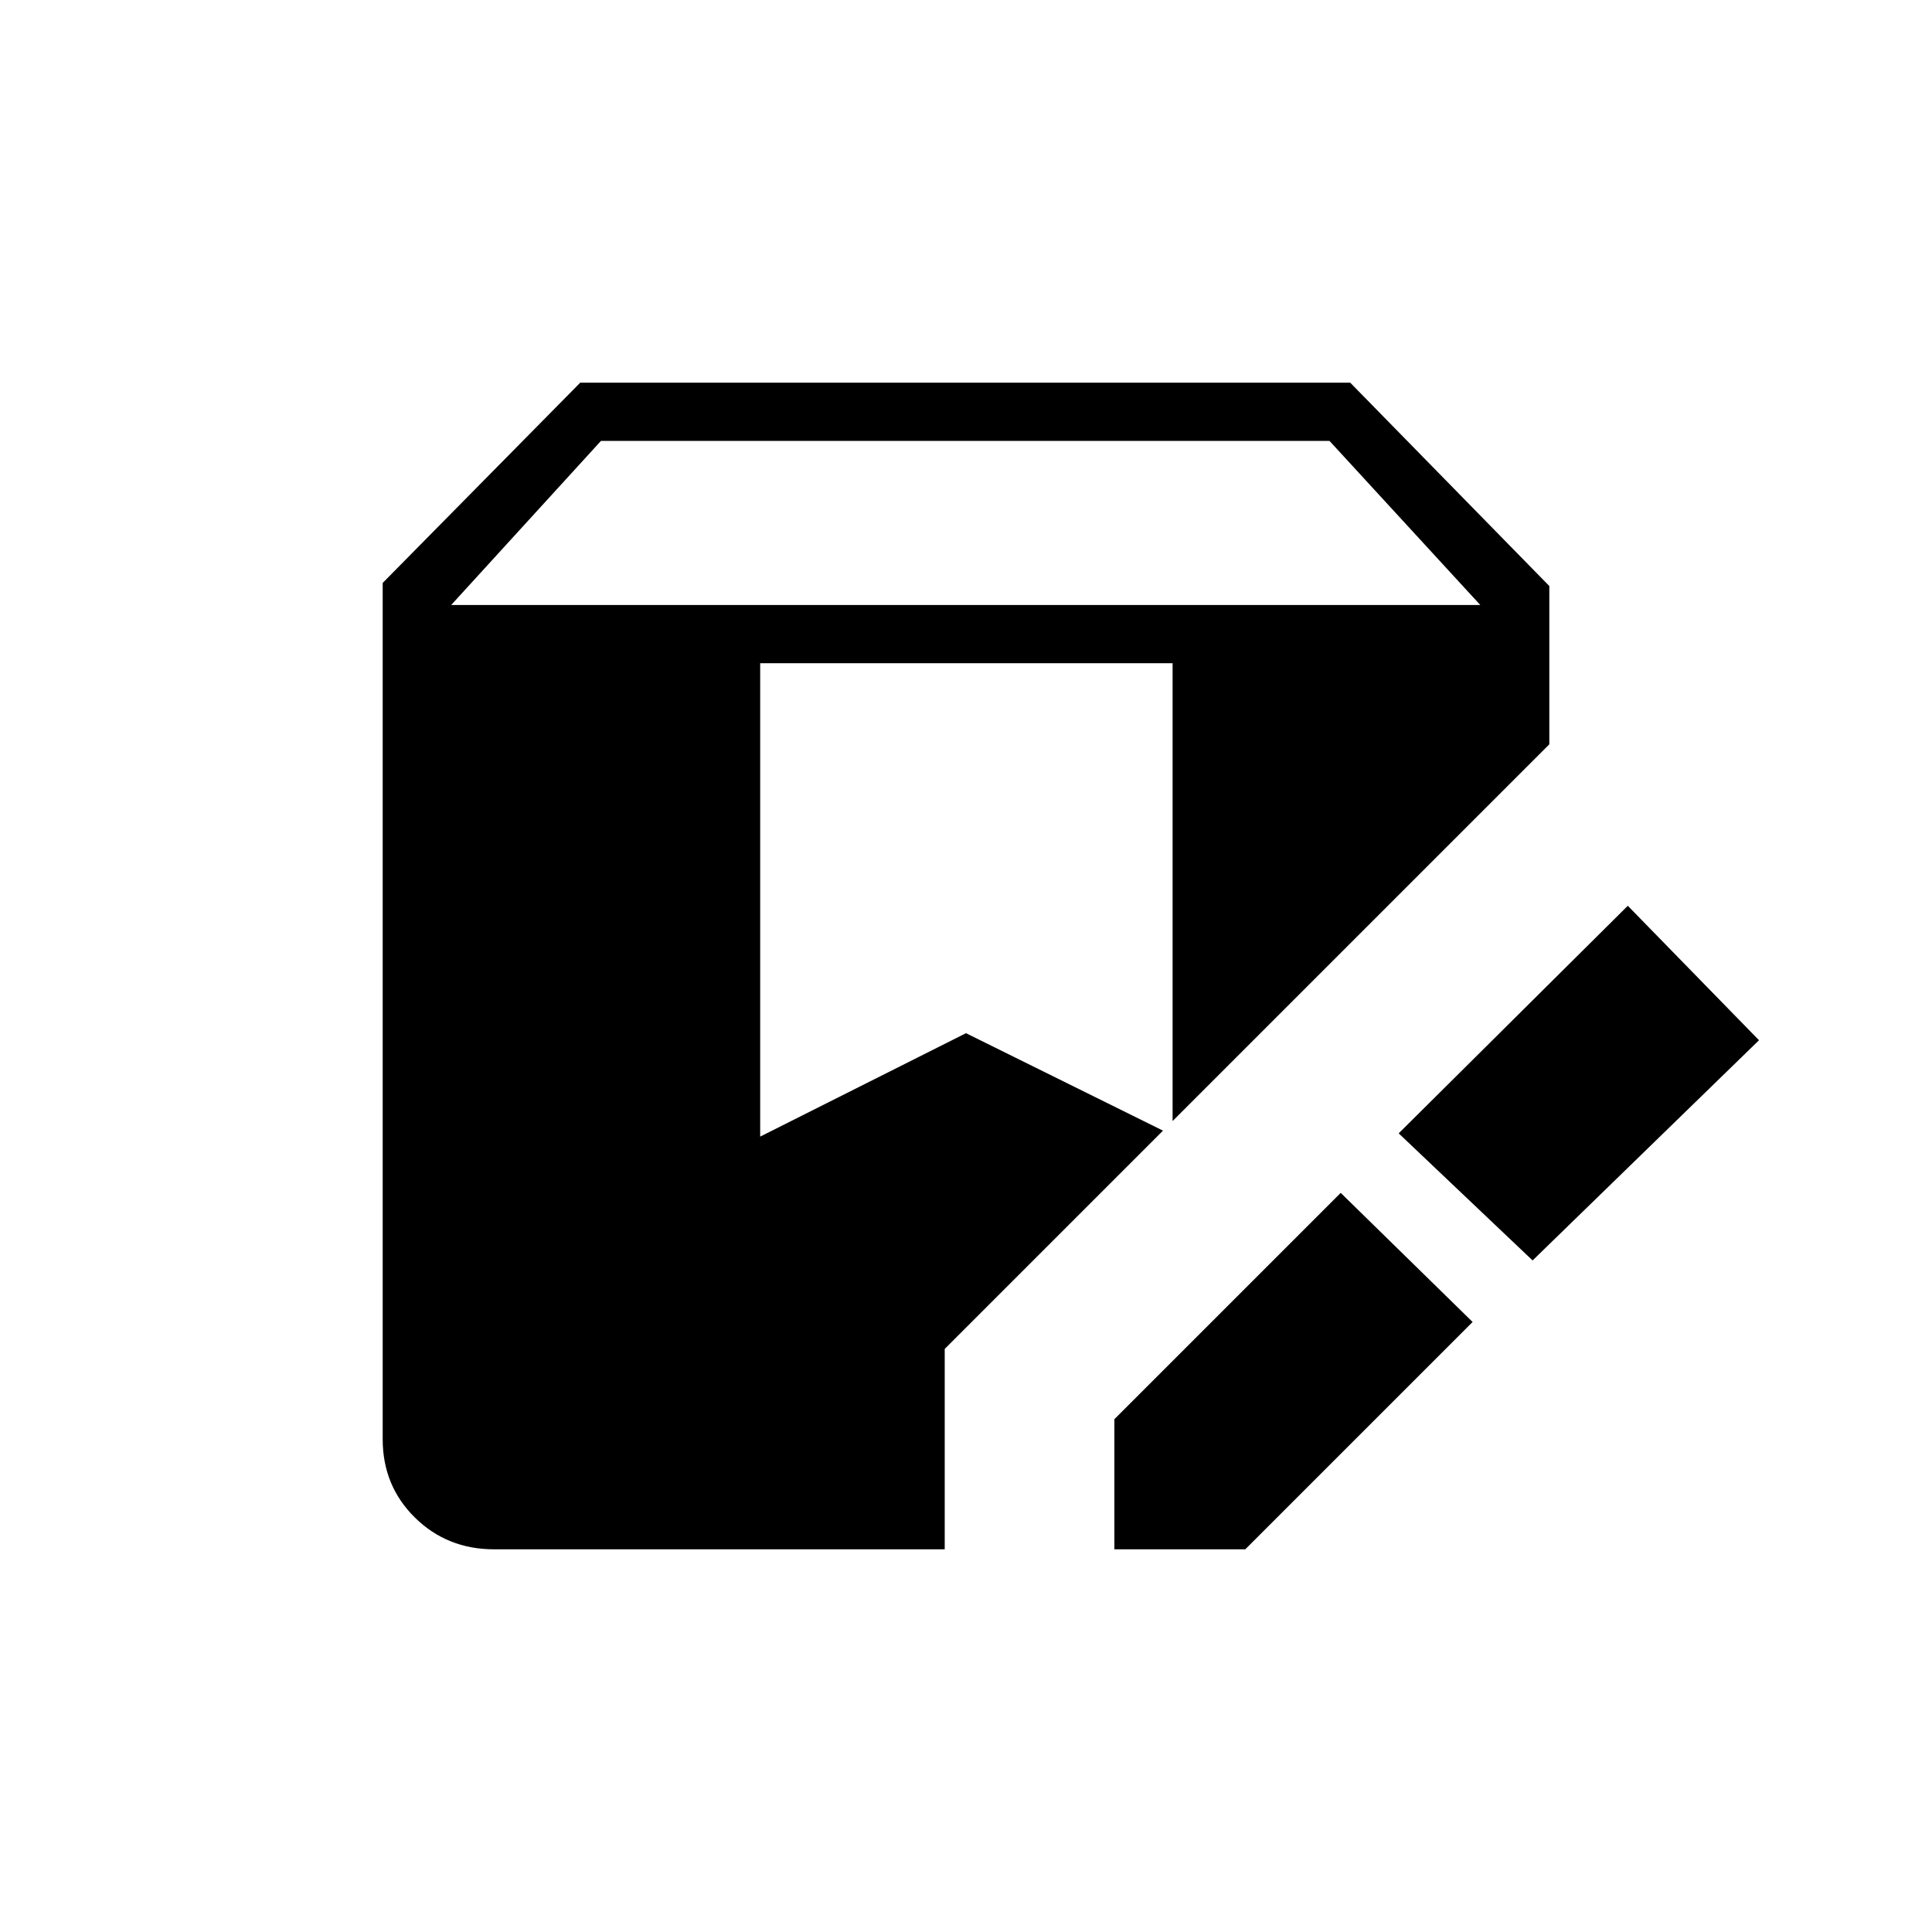 <svg xmlns="http://www.w3.org/2000/svg" height="20" viewBox="0 -960 960 960" width="20"><path d="M553.731-190.154v-64.654l112.461-112.461 65.539 64.154-112.962 112.961h-65.038Zm-308.193 0q-23.346 0-39.365-15.769-16.019-15.769-16.019-39v-425.423l98.153-99.5h382.616l98.923 101.038v78.654L582.654-402.962v-227.499H377.731v235.231L480-446.615l97.885 48.423-108.462 108.461v99.577H245.538Zm516.001-143.538L695-396.846l113.846-113.077 65.193 66.808-112.5 109.423ZM224.192-659.385h511.346l-74.922-81.538H298.615l-74.423 81.538Z"/></svg>